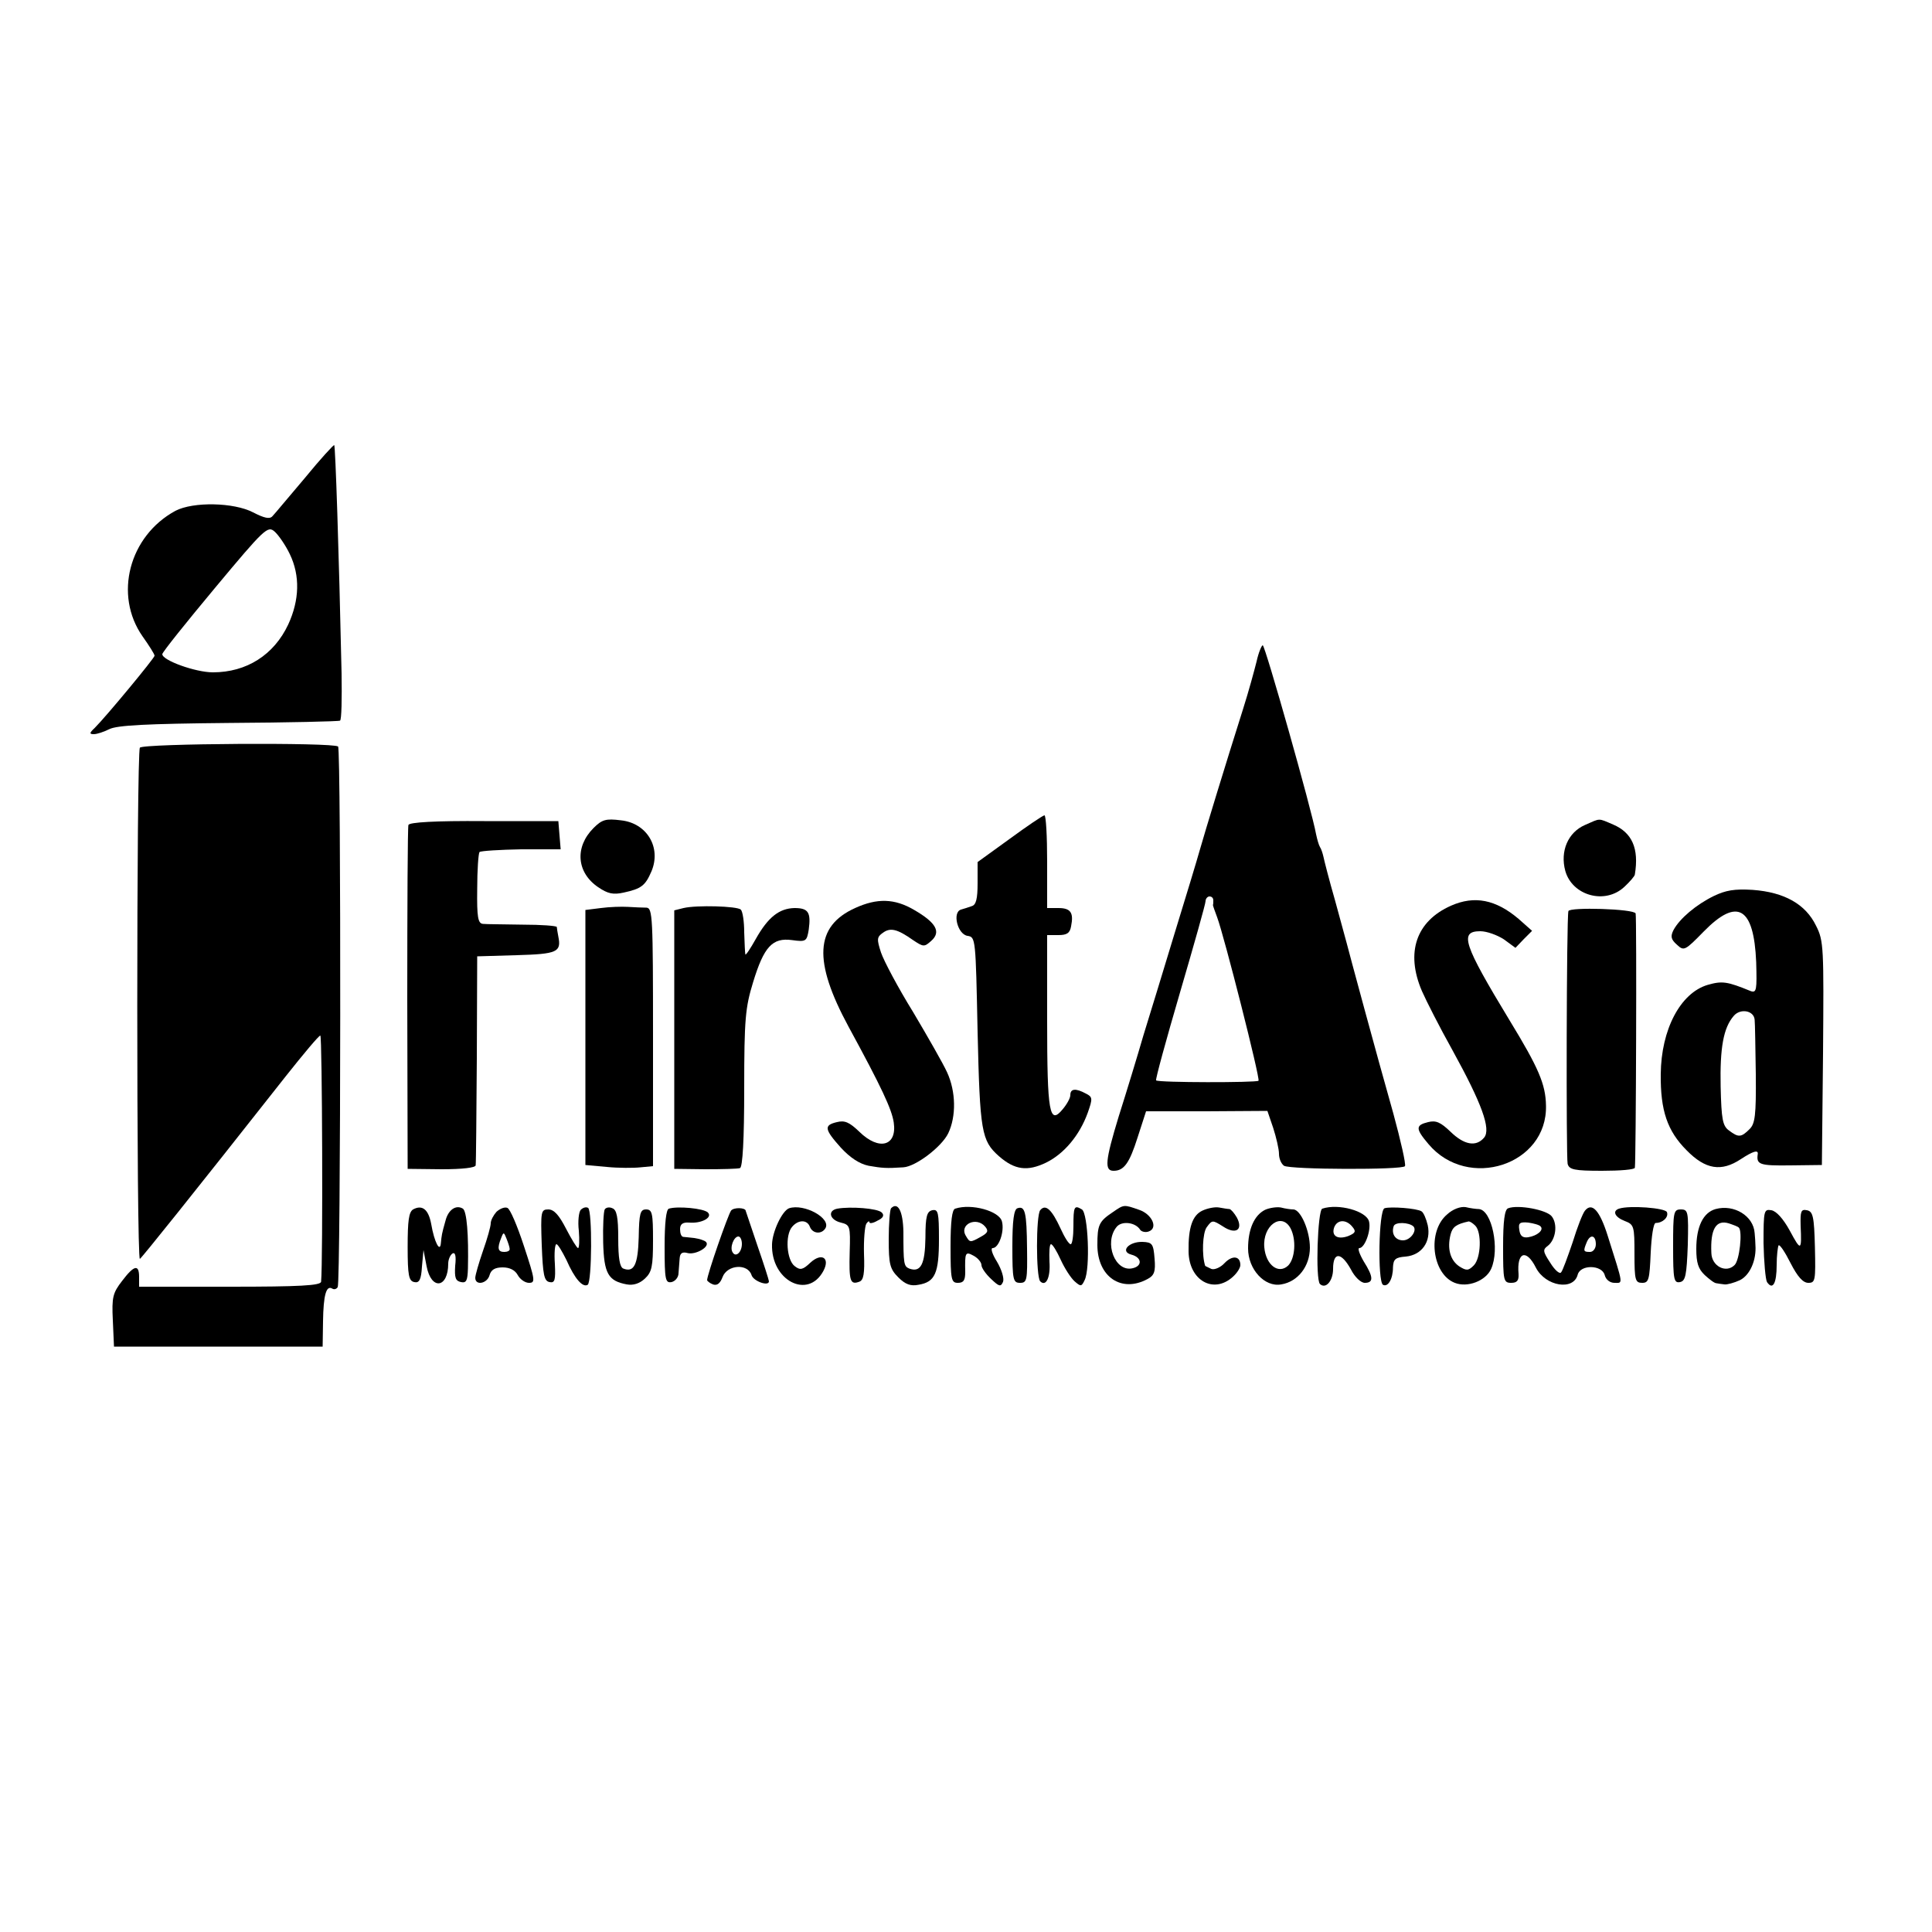 <?xml version="1.0" standalone="no"?>
<!DOCTYPE svg PUBLIC "-//W3C//DTD SVG 20010904//EN"
 "http://www.w3.org/TR/2001/REC-SVG-20010904/DTD/svg10.dtd">
<svg version="1.0" xmlns="http://www.w3.org/2000/svg"
 width="500pt" height="500pt" viewBox="0 0 500 500"
 preserveAspectRatio="xMidYMid meet">
<g transform="translate(0,500) scale(0.1,-0.1)"
fill="#000000" stroke="none">
<path d="M789 3763 c-41 -48 -78 -93 -84 -99 -7 -8 -21 -5 -50 10 -50 26 -155
28 -201 4 -120 -65 -160 -218 -85 -325 17 -24 31 -46 31 -50 0 -6 -125 -157
-155 -187 -14 -13 -14 -16 -2 -16 8 0 26 6 40 13 20 10 96 14 309 16 155 1
285 4 288 6 4 2 5 57 4 122 -7 320 -16 588 -19 591 -1 2 -36 -36 -76 -85z
m-39 -197 c27 -56 25 -119 -4 -182 -37 -79 -108 -124 -195 -124 -45 0 -131 31
-131 47 0 5 61 81 136 171 130 156 137 162 155 146 10 -9 28 -35 39 -58z"/>
<path d="M3252 3288 c-6 -24 -21 -79 -35 -123 -45 -142 -99 -319 -112 -365 -7
-25 -36 -121 -65 -215 -28 -93 -65 -213 -81 -265 -15 -52 -44 -147 -64 -210
-35 -115 -37 -140 -13 -140 27 0 41 20 62 86 l22 68 157 0 157 1 15 -44 c8
-25 15 -55 15 -67 0 -13 6 -26 13 -31 16 -10 307 -11 313 -1 3 5 -11 66 -30
136 -44 155 -116 422 -121 442 -2 8 -16 58 -30 110 -15 52 -28 103 -30 113 -2
9 -6 21 -9 25 -3 5 -7 19 -10 33 -11 62 -132 489 -138 489 -3 0 -11 -19 -16
-42z m-112 -618 c0 -5 0 -11 -1 -12 0 -2 5 -16 11 -32 18 -48 112 -418 107
-423 -6 -5 -259 -5 -265 1 -2 3 26 105 62 228 36 123 66 229 66 236 0 6 5 12
10 12 6 0 10 -4 10 -10z"/>
<path d="M362 3065 c-9 -13 -9 -1326 0 -1323 5 3 132 161 377 472 46 58 86
106 90 106 5 0 7 -584 2 -637 -1 -10 -55 -13 -236 -13 l-235 0 0 25 c0 34 -13
31 -44 -10 -24 -31 -27 -42 -24 -102 l3 -68 270 0 270 0 1 66 c1 66 8 94 24
84 5 -3 11 -1 14 4 8 13 9 1391 1 1399 -11 11 -506 8 -513 -3z"/>
<path d="M2613 2829 l-83 -60 0 -55 c0 -40 -4 -56 -15 -59 -8 -3 -21 -7 -28
-9 -23 -7 -9 -64 17 -68 21 -3 21 -7 26 -248 6 -259 10 -282 55 -322 41 -36
74 -40 122 -17 47 23 87 71 108 129 13 37 13 41 -5 50 -26 14 -40 13 -40 -4 0
-8 -9 -24 -20 -37 -34 -41 -40 -10 -40 229 l0 222 29 0 c22 0 30 5 33 23 7 35
-1 47 -33 47 l-29 0 0 120 c0 66 -3 120 -7 120 -5 -1 -45 -28 -90 -61z"/>
<path d="M1057 2865 c-2 -5 -3 -208 -3 -450 l1 -440 88 -1 c54 0 87 4 88 10 1
6 2 130 3 276 l1 265 102 3 c105 3 116 8 108 48 -2 11 -4 22 -4 25 -1 3 -40 6
-88 6 -49 1 -95 1 -103 2 -13 1 -16 17 -15 90 0 49 3 92 6 96 4 3 53 6 108 7
l102 0 -3 36 -3 37 -192 0 c-126 1 -194 -3 -196 -10z"/>
<path d="M1536 2857 c-49 -49 -44 -115 12 -153 25 -17 39 -20 66 -14 46 10 56
18 72 55 26 62 -12 125 -79 132 -39 5 -49 2 -71 -20z"/>
<path d="M4102 2865 c-44 -19 -65 -68 -51 -119 18 -64 103 -88 153 -41 14 13
27 28 27 32 11 67 -7 108 -56 129 -40 17 -32 17 -73 -1z"/>
<path d="M4435 2681 c-45 -22 -88 -58 -104 -88 -8 -16 -7 -24 9 -38 18 -17 21
-15 69 34 87 89 130 64 136 -79 2 -72 1 -80 -14 -75 -61 25 -74 27 -112 16
-70 -21 -120 -115 -121 -231 -1 -94 17 -147 67 -197 49 -50 90 -56 140 -23 32
21 46 25 44 13 -4 -27 5 -30 84 -29 l82 1 3 289 c2 273 2 291 -18 330 -27 56
-82 87 -164 93 -47 3 -70 -1 -101 -16z m106 -320 c1 -9 2 -72 3 -141 1 -107
-2 -128 -16 -142 -22 -22 -29 -22 -53 -4 -17 12 -20 29 -22 114 -2 100 7 152
34 183 17 20 52 14 54 -10z"/>
<path d="M2213 2650 c-104 -47 -109 -137 -17 -307 86 -158 112 -214 117 -248
9 -61 -38 -74 -89 -24 -26 25 -38 30 -58 25 -34 -8 -33 -18 10 -66 24 -26 48
-42 72 -47 35 -6 45 -7 90 -4 32 2 99 53 116 88 21 44 20 108 -3 158 -10 22
-50 92 -88 156 -39 63 -76 133 -83 154 -11 34 -11 40 5 51 19 14 37 10 78 -19
27 -18 29 -18 47 -2 26 23 13 47 -44 80 -51 30 -96 31 -153 5z"/>
<path d="M3755 2656 c-90 -40 -118 -121 -75 -221 11 -25 46 -94 79 -153 76
-138 100 -204 82 -226 -21 -25 -52 -19 -87 15 -26 25 -38 30 -58 25 -33 -8
-33 -17 1 -57 102 -121 308 -54 304 100 -1 55 -19 97 -94 220 -120 198 -131
231 -76 231 17 0 44 -10 61 -21 l30 -22 21 22 22 22 -35 31 c-59 50 -114 61
-175 34z"/>
<path d="M1555 2650 l-40 -5 0 -330 0 -330 55 -5 c30 -3 70 -3 88 -1 l32 3 0
334 c0 311 -1 334 -17 335 -10 0 -31 1 -48 2 -16 1 -48 0 -70 -3z"/>
<path d="M1769 2650 l-24 -6 0 -334 0 -335 80 -1 c44 0 85 1 90 3 7 2 11 74
11 206 0 180 3 210 23 275 28 92 50 116 101 109 36 -5 38 -3 43 27 6 45 -1 56
-37 56 -39 -1 -68 -23 -100 -80 -14 -25 -26 -43 -27 -40 -1 3 -2 28 -3 57 0
28 -4 55 -9 59 -9 9 -114 12 -148 4z"/>
<path d="M4059 2642 c-5 -19 -6 -639 -2 -654 4 -15 17 -18 89 -18 46 0 85 3
85 8 3 18 5 648 2 658 -4 12 -172 17 -174 6z"/>
<path d="M1069 1870 c-11 -7 -14 -29 -14 -97 0 -74 3 -88 17 -91 13 -3 18 6
20 40 l4 43 8 -42 c12 -63 56 -57 56 7 0 10 5 22 11 26 7 4 10 -6 7 -32 -2
-31 1 -39 15 -42 14 -3 17 4 18 35 2 88 -3 148 -13 155 -18 11 -38 -3 -45 -31
-10 -35 -10 -38 -12 -58 -2 -26 -17 2 -25 49 -7 38 -23 51 -47 38z"/>
<path d="M1285 1864 c-8 -9 -15 -22 -15 -30 0 -8 -9 -40 -20 -71 -11 -32 -20
-63 -20 -70 0 -21 31 -15 37 7 4 14 14 20 34 20 18 0 32 -7 39 -20 6 -11 19
-20 29 -20 17 0 16 7 -13 95 -17 52 -36 97 -43 99 -7 3 -19 -2 -28 -10z m34
-96 c1 -5 -6 -8 -14 -8 -16 0 -19 9 -8 36 6 16 7 16 14 -2 4 -10 8 -22 8 -26z"/>
<path d="M1503 1869 c-5 -5 -8 -30 -5 -54 2 -25 1 -45 -2 -45 -3 0 -17 23 -31
50 -18 35 -31 50 -46 50 -19 0 -20 -5 -17 -92 3 -77 6 -93 20 -96 14 -3 16 5
14 47 -2 28 0 51 4 51 4 0 15 -19 26 -41 21 -48 42 -72 55 -64 11 8 12 192 1
199 -5 3 -13 1 -19 -5z"/>
<path d="M1565 1870 c-3 -6 -5 -43 -4 -85 2 -81 13 -100 61 -109 17 -3 33 2
47 15 18 17 21 31 21 99 0 70 -2 80 -18 80 -15 0 -18 -10 -19 -72 -2 -71 -12
-92 -40 -81 -9 4 -13 26 -13 78 0 55 -4 74 -15 78 -8 4 -17 2 -20 -3z"/>
<path d="M1731 1872 c-7 -2 -11 -37 -11 -99 0 -85 2 -94 18 -91 9 2 18 12 18
23 1 11 2 28 3 39 1 13 7 17 21 13 21 -5 59 17 47 29 -4 4 -17 8 -30 10 -12 1
-25 3 -29 3 -5 1 -8 9 -8 20 0 13 7 18 23 17 32 -3 62 13 49 26 -11 11 -79 17
-101 10z"/>
<path d="M1892 1867 c-8 -11 -62 -166 -62 -180 0 -2 7 -8 15 -11 11 -4 19 3
25 19 12 32 65 36 75 5 5 -16 45 -30 45 -16 0 3 -13 44 -30 93 -16 48 -30 89
-30 89 0 9 -31 10 -38 1z m28 -86 c0 -22 -16 -36 -24 -22 -8 12 3 41 15 41 5
0 9 -9 9 -19z"/>
<path d="M2042 1873 c-18 -7 -43 -60 -44 -93 -3 -94 93 -144 133 -69 18 34 -5
48 -34 21 -19 -18 -26 -20 -40 -9 -21 15 -26 80 -7 102 16 19 39 19 46 0 7
-18 30 -20 40 -4 16 26 -55 65 -94 52z"/>
<path d="M2167 1872 c-26 -5 -20 -29 9 -36 24 -6 25 -9 23 -76 -2 -75 1 -86
25 -77 11 4 14 21 12 72 -1 36 2 71 6 78 4 6 8 8 8 4 0 -4 9 -3 21 4 15 7 18
14 11 21 -11 11 -81 16 -115 10z"/>
<path d="M2306 1873 c-3 -4 -6 -40 -6 -80 0 -65 3 -77 25 -99 18 -18 32 -23
52 -19 43 7 53 30 53 118 0 69 -2 78 -17 75 -14 -3 -18 -15 -18 -71 -1 -69
-12 -91 -42 -80 -14 6 -15 12 -15 95 -1 53 -14 79 -32 61z"/>
<path d="M2472 1872 c-8 -2 -12 -32 -12 -98 0 -86 2 -94 19 -94 15 0 19 7 19
28 -1 51 0 54 22 42 11 -6 20 -17 20 -24 0 -7 11 -23 25 -36 21 -20 25 -21 31
-7 3 9 -4 32 -16 52 -12 19 -17 35 -11 35 16 0 31 43 24 69 -7 27 -79 47 -121
33z m78 -47 c9 -11 6 -16 -12 -26 -27 -15 -28 -15 -38 2 -19 30 27 52 50 24z"/>
<path d="M2633 1873 c-9 -3 -13 -32 -13 -99 0 -87 2 -94 20 -94 18 0 19 7 18
89 -1 94 -5 111 -25 104z"/>
<path d="M2692 1868 c-11 -14 -11 -172 0 -184 15 -15 27 10 24 51 -1 25 0 45
4 45 4 0 15 -18 25 -40 10 -22 26 -47 36 -56 16 -14 18 -14 26 3 15 30 9 173
-7 183 -20 12 -22 8 -22 -44 0 -25 -3 -46 -7 -46 -5 0 -16 18 -26 40 -23 50
-39 65 -53 48z"/>
<path d="M2880 1863 c-36 -24 -40 -33 -40 -85 0 -82 62 -125 130 -88 17 9 21
19 18 53 -3 38 -6 42 -31 43 -36 1 -59 -25 -29 -33 27 -7 29 -29 4 -35 -46
-12 -76 66 -42 107 13 16 49 12 61 -8 4 -5 14 -7 22 -4 25 9 8 45 -25 56 -40
14 -39 14 -68 -6z"/>
<path d="M3112 1867 c-26 -12 -37 -44 -36 -106 1 -75 65 -111 115 -65 11 10
19 23 19 30 0 24 -21 26 -41 5 -10 -11 -26 -18 -34 -15 -8 4 -15 7 -16 8 -9
27 -7 85 4 100 14 19 15 19 42 2 33 -22 53 -9 36 23 -7 12 -15 21 -19 22 -4 0
-16 2 -27 4 -11 2 -30 -2 -43 -8z"/>
<path d="M3274 1869 c-28 -14 -44 -50 -44 -100 0 -54 43 -101 86 -93 43 7 74
47 74 95 0 44 -24 99 -43 99 -6 0 -21 2 -32 5 -11 2 -30 -1 -41 -6z m66 -48
c15 -29 12 -77 -6 -96 -25 -24 -58 1 -62 47 -5 56 45 92 68 49z"/>
<path d="M3422 1872 c-12 -4 -18 -183 -6 -195 15 -14 34 8 34 39 0 45 21 44
46 -1 10 -20 26 -35 36 -35 23 0 23 15 -3 56 -11 19 -16 34 -11 34 14 0 31 46
25 69 -7 27 -79 47 -121 33z m78 -47 c10 -12 8 -16 -11 -24 -28 -10 -44 1 -36
23 8 20 31 21 47 1z"/>
<path d="M3583 1873 c-15 -6 -18 -188 -4 -198 13 -7 26 15 26 45 1 21 6 26 33
28 42 4 66 39 57 81 -4 17 -11 33 -16 36 -12 8 -81 13 -96 8z m75 -47 c10 -11
-8 -36 -27 -36 -20 0 -31 17 -24 37 4 11 39 10 51 -1z"/>
<path d="M3745 1857 c-52 -44 -39 -154 20 -177 33 -13 80 5 94 36 23 51 2 153
-32 155 -6 0 -22 2 -34 5 -13 2 -33 -5 -48 -19z m73 -29 c17 -17 15 -84 -4
-103 -14 -14 -19 -14 -38 -2 -23 16 -31 46 -22 82 5 20 15 27 47 34 3 0 10 -4
17 -11z"/>
<path d="M3903 1873 c-9 -3 -13 -33 -13 -99 0 -88 1 -94 21 -94 15 0 20 6 19
23 -5 57 20 66 45 16 25 -48 97 -60 108 -18 7 27 63 26 70 -1 3 -12 14 -20 25
-20 23 0 24 -9 -17 121 -21 67 -41 88 -59 66 -6 -7 -20 -43 -32 -82 -13 -38
-26 -74 -30 -78 -4 -5 -17 7 -28 25 -19 29 -20 34 -6 44 20 16 26 55 10 76
-13 17 -87 31 -113 21z m84 -47 c9 -9 -8 -24 -32 -28 -14 -2 -21 3 -23 19 -3
18 1 21 23 19 14 -2 29 -6 32 -10z m143 -46 c0 -11 -7 -20 -15 -20 -17 0 -18
2 -9 24 9 23 24 20 24 -4z"/>
<path d="M4190 1872 c-18 -6 -11 -22 15 -32 24 -9 25 -14 25 -85 0 -68 2 -75
20 -75 17 0 19 8 22 78 2 42 7 77 13 77 18 0 34 15 29 28 -4 11 -97 18 -124 9z"/>
<path d="M4440 1871 c-32 -9 -50 -45 -50 -103 0 -36 5 -52 22 -68 12 -11 25
-21 30 -21 4 -1 14 -2 21 -3 6 -1 25 4 40 11 26 13 43 52 40 91 0 6 -1 21 -2
31 -3 44 -53 75 -101 62z m60 -48 c10 -9 2 -85 -11 -97 -22 -22 -59 -3 -60 31
-3 62 12 87 45 77 12 -4 23 -8 26 -11z"/>
<path d="M4330 1774 c0 -86 2 -95 18 -92 14 3 17 17 20 96 2 86 1 92 -18 92
-19 0 -20 -7 -20 -96z"/>
<path d="M4564 1783 c1 -48 5 -94 9 -101 15 -22 25 -3 25 44 0 25 3 48 5 51 3
3 17 -18 31 -46 18 -35 32 -51 46 -51 18 0 19 6 17 92 -2 80 -5 93 -21 96 -15
3 -17 -3 -16 -40 3 -66 1 -67 -28 -13 -17 31 -35 51 -48 53 -19 3 -20 -1 -20
-85z"/>
</g>
</svg>

